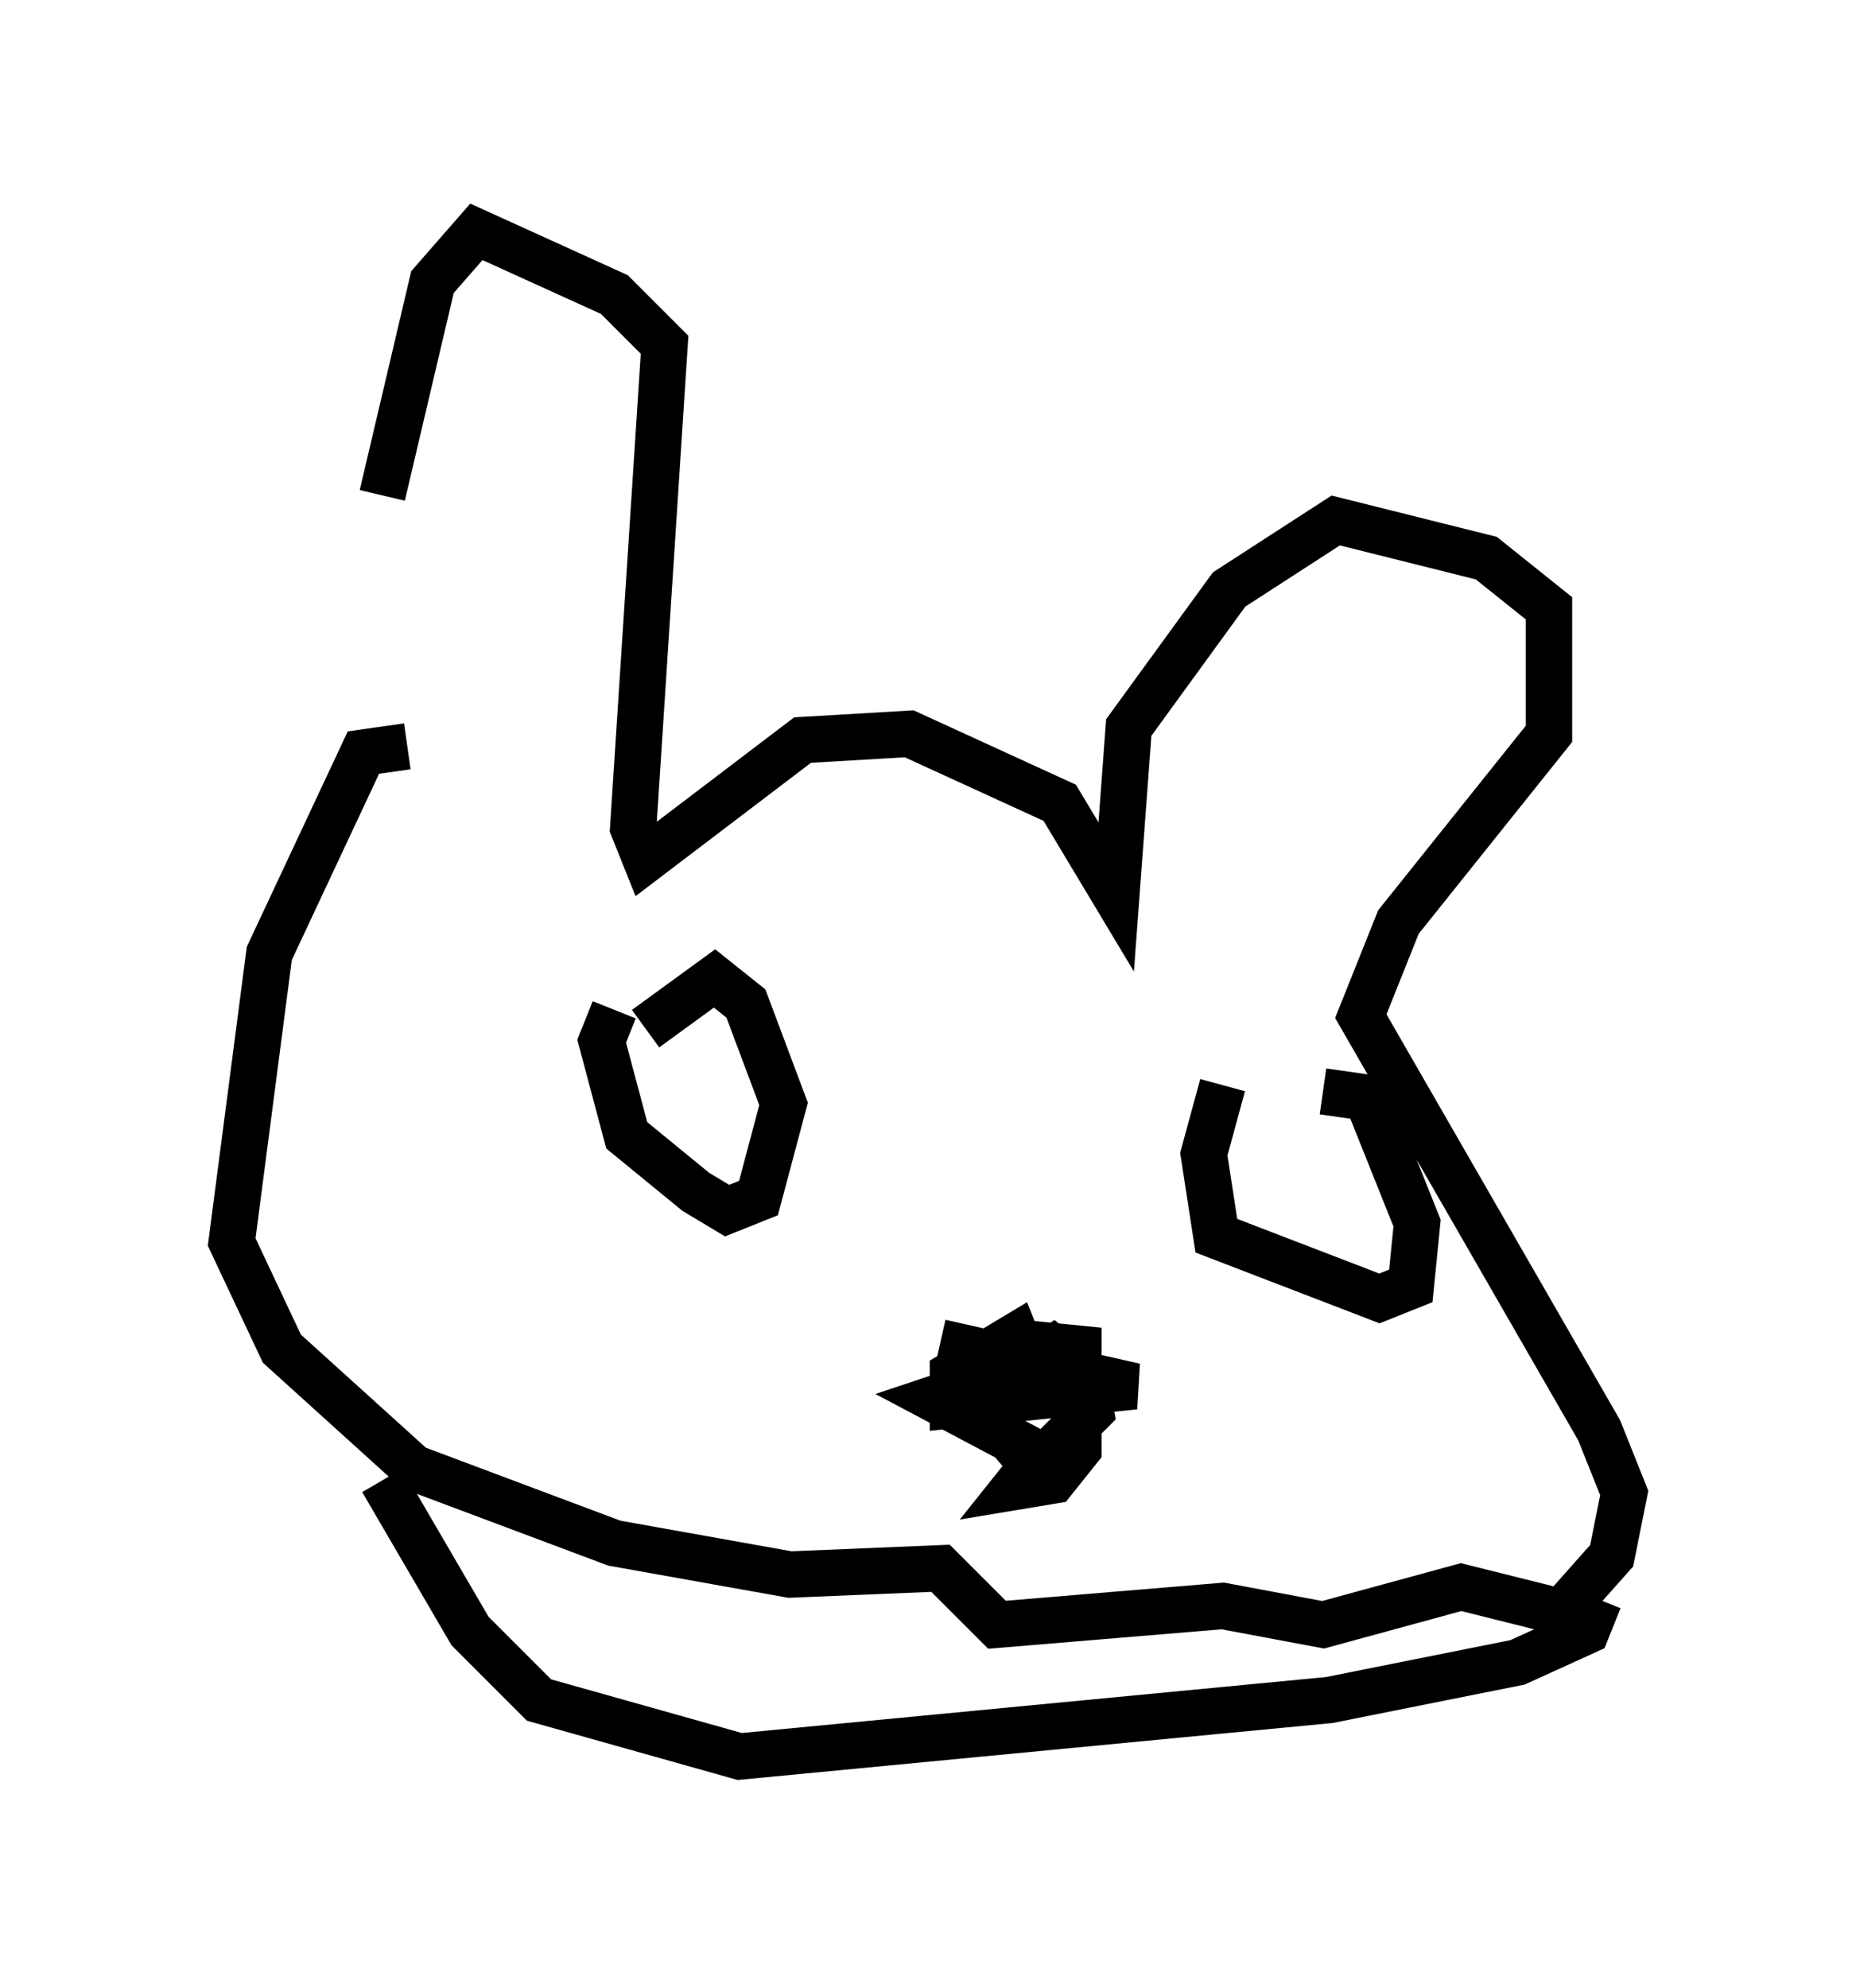 <?xml version="1.0" encoding="utf-8" ?>
<svg baseProfile="full" height="42.882" version="1.1" width="40.04" xmlns="http://www.w3.org/2000/svg" xmlns:ev="http://www.w3.org/2001/xml-events" xmlns:xlink="http://www.w3.org/1999/xlink"><defs /><rect fill="white" height="42.882" width="40.04" x="0" y="0" /><path d="M8.112, 17.72 m0.135, -7.036 l1.083, -4.601 0.947, -1.083 l2.977, 1.353 1.083, 1.083 l-0.677, 10.419 0.271, 0.677 l3.383, -2.571 2.3, -0.135 l3.248, 1.488 1.218, 2.03 l0.271, -3.654 2.165, -2.977 l2.3, -1.488 3.248, 0.812 l1.353, 1.083 0.0, 2.706 l-3.248, 4.059 -0.812, 2.03 l5.142, 8.931 0.541, 1.353 l-0.271, 1.353 -1.083, 1.218 l-2.165, -0.541 -2.977, 0.812 l-2.165, -0.406 -4.871, 0.406 l-1.218, -1.218 -3.248, 0.135 l-3.789, -0.677 -4.33, -1.624 l-2.842, -2.571 -1.083, -2.3 l0.812, -6.225 2.03, -4.33 l0.947, -0.135 m-0.541, 15.832 l1.894, 3.248 1.488, 1.488 l4.33, 1.218 12.72, -1.218 l4.059, -0.812 1.488, -0.677 l0.271, -0.677 m-21.245, -12.72 l-0.271, 0.677 0.541, 2.03 l1.488, 1.218 0.677, 0.406 l0.677, -0.271 0.541, -2.03 l-0.812, -2.165 -0.677, -0.541 l-1.488, 1.083 m12.449, 1.218 l-0.406, 1.488 0.271, 1.759 l3.518, 1.353 0.677, -0.271 l0.135, -1.353 -1.083, -2.706 l-0.947, -0.135 m-8.254, 5.413 l4.195, 0.947 -3.924, 0.406 l0.0, -0.677 1.353, -0.812 l0.271, 0.677 -2.03, 0.677 l2.3, 1.218 -0.541, 0.677 l0.812, -0.135 0.541, -0.677 l0.0, -2.165 -1.353, -0.135 l-1.083, 0.947 1.488, 1.759 l1.218, -1.218 -0.135, -0.812 l-0.677, -0.541 -0.406, 0.271 " fill="none" stroke="black" stroke-width="1" /></svg>